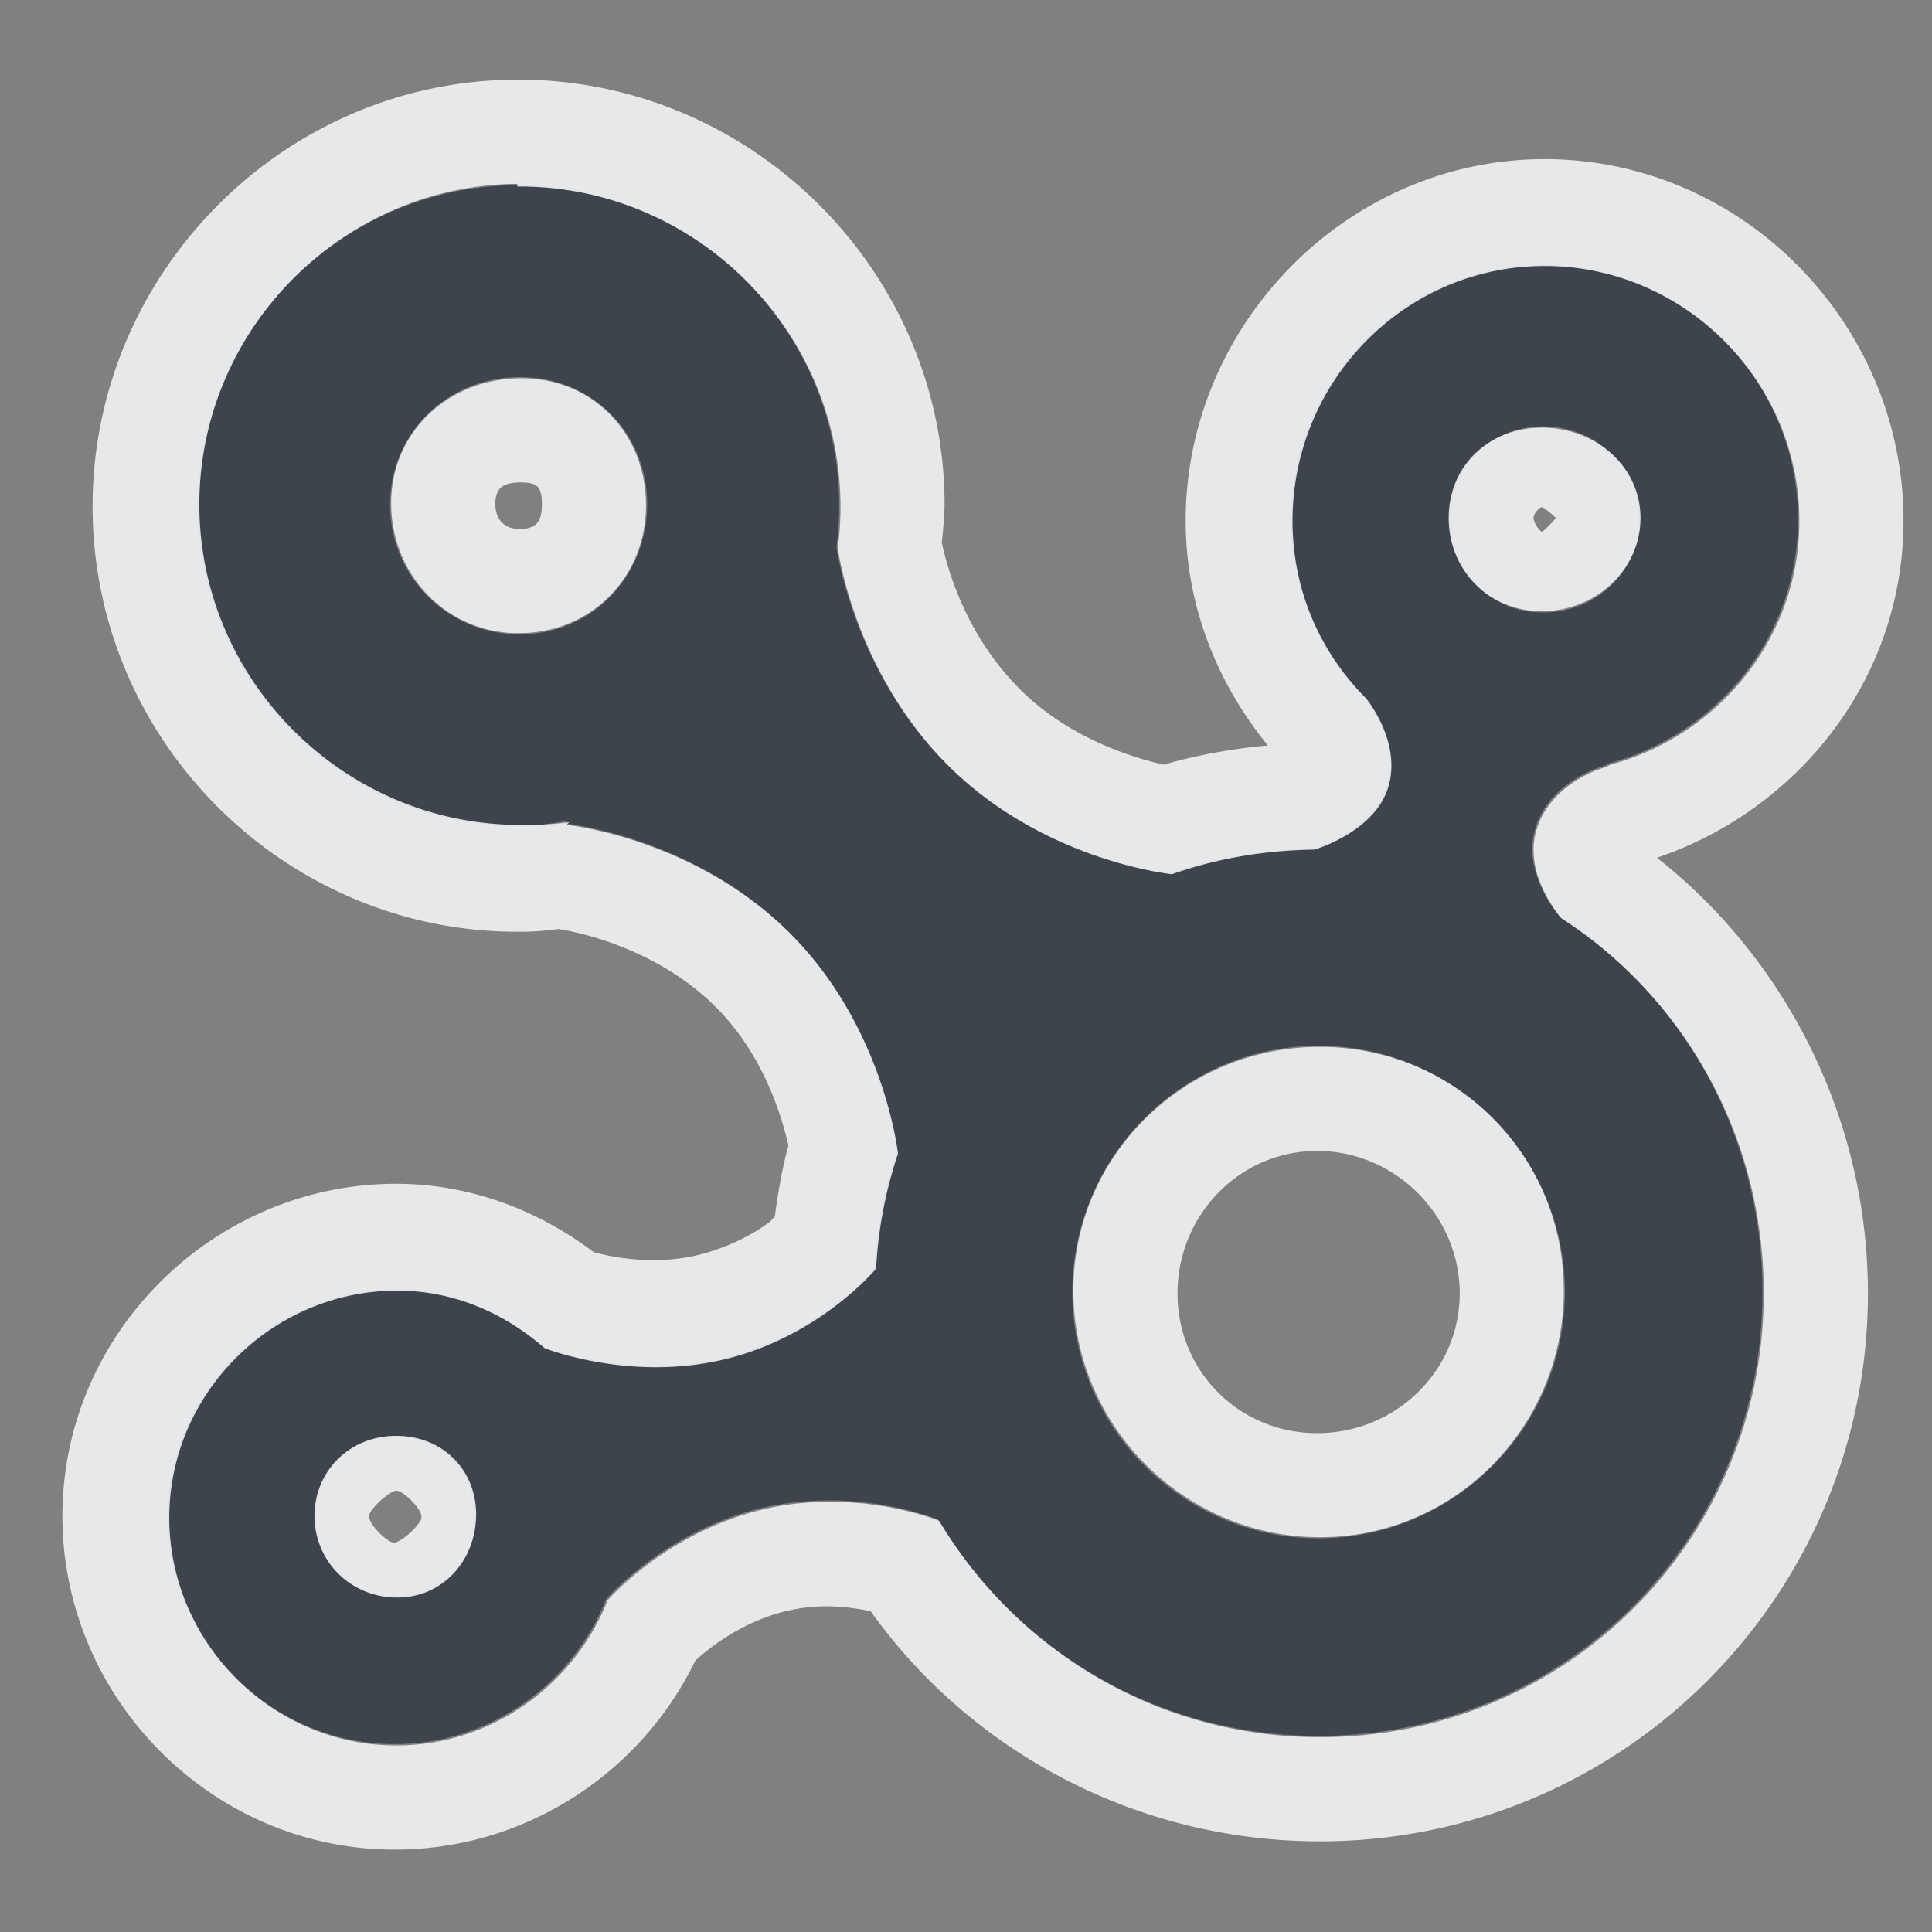 <?xml version="1.0" encoding="UTF-8" standalone="no"?>
<!-- Created with Inkscape (http://www.inkscape.org/) -->

<svg
   xmlns:dc="http://purl.org/dc/elements/1.1/"
   xmlns:cc="http://creativecommons.org/ns#"
   xmlns:rdf="http://www.w3.org/1999/02/22-rdf-syntax-ns#"
   xmlns:svg="http://www.w3.org/2000/svg"
   xmlns="http://www.w3.org/2000/svg"
   xmlns:sodipodi="http://sodipodi.sourceforge.net/DTD/sodipodi-0.dtd"
   xmlns:inkscape="http://www.inkscape.org/namespaces/inkscape"
   width="22"
   height="22"
   id="svg27665"
   version="1.1"
   inkscape:version="0.48.3.1 r9886"
   sodipodi:docname="nepomuk.svg">
  <rect width="100%" height="100%" fill="#808080" stroke="none"/>
  <defs
     id="defs27667" />
  <sodipodi:namedview
     id="base"
     pagecolor="#ffffff"
     bordercolor="#666666"
     borderopacity="1.0"
     inkscape:pageopacity="0.0"
     inkscape:pageshadow="2"
     inkscape:zoom="31.678384"
     inkscape:cx="6.7927071"
     inkscape:cy="11.368161"
     inkscape:document-units="px"
     inkscape:current-layer="22"
     showgrid="true"
     inkscape:window-width="1920"
     inkscape:window-height="1033"
     inkscape:window-x="-10"
     inkscape:window-y="25"
     inkscape:window-maximized="1"
     inkscape:snap-bbox="true"
     inkscape:bbox-paths="true"
     inkscape:bbox-nodes="true"
     inkscape:snap-bbox-edge-midpoints="true"
     inkscape:snap-bbox-midpoints="true"
     inkscape:object-paths="true"
     inkscape:snap-intersection-paths="true"
     inkscape:object-nodes="true"
     inkscape:snap-smooth-nodes="true"
     inkscape:snap-midpoints="true"
     inkscape:snap-object-midpoints="true"
     inkscape:snap-center="true"
     inkscape:snap-global="true"
     showguides="true"
     inkscape:guide-bbox="true"
     fit-margin-top="0"
     fit-margin-left="0"
     fit-margin-right="0"
     fit-margin-bottom="0"
     inkscape:showpageshadow="false"
     inkscape:snap-page="true">
    <inkscape:grid
       type="xygrid"
       id="grid3126"
       empspacing="5"
       visible="true"
       enabled="true"
       snapvisiblegridlinesonly="true"
       originx="1.9507231e-05px"
       originy="25px" />
  </sodipodi:namedview>
  <g
     inkscape:label="Camada 1"
     inkscape:groupmode="layer"
     id="layer1"
     transform="translate(3364.417,-1853.516)">
    <g
       transform="matrix(0.036,0,0,0.036,-3237.713,1855.224)"
       id="22"
       inkscape:label="#g10690">
      <path
         sodipodi:nodetypes="cscccccccccsccccssccccccscccccccscccscscsssssssssscscsc"
         inkscape:connector-curvature="0"
         style="font-size:medium;font-style:normal;font-variant:normal;font-weight:normal;font-stretch:normal;text-indent:0;text-align:start;text-decoration:none;line-height:normal;letter-spacing:normal;word-spacing:normal;text-transform:none;direction:ltr;block-progression:tb;writing-mode:lr-tb;text-anchor:start;baseline-shift:baseline;color:#000000;fill:#27303a;fill-opacity:0.753;fill-rule:nonzero;stroke:none;stroke-width:1.576;marker:none;visibility:visible;display:inline;overflow:visible;enable-background:accumulate;font-family:Sans;-inkscape-font-specification:Sans"
         d="m -3356.382,11.126 c -55.667,0.444 -100.973,46.592 -100.526,102.26 0.447,55.671 46.592,100.976 102.26,100.529 4.925,0 9.997,-0.998 14.732,-1.719 l -0.867,0.86 c 0,0 39.861,3.949 70.195,33.799 30.337,29.85 34.664,70.194 34.664,70.194 -3.879,11.678 -6.247,23.572 -6.933,36.397 -1.215,1.387 -18.492,21.5 -47.663,28.599 -30.217,7.349 -57.196,-3.466 -57.196,-3.466 -12.477,-10.91 -28.251,-18.017 -45.93,-18.2 -39.394,-0.416 -72.386,31.666 -72.795,71.062 -0.409,39.395 31.668,72.387 71.062,72.795 30.474,0.333 56.944,-18.993 67.595,-45.929 0,0 18.313,-21.248 48.53,-28.599 30.211,-7.349 56.33,3.466 56.33,3.466 24.568,41.04 69.045,68.463 120.458,68.463 77.878,0 140.39,-62.515 140.39,-140.39 0,-49.775 -25.254,-93.702 -64.129,-118.727 -1.804,-2.274 -11.651,-14.545 -7.799,-27.731 3.369,-11.534 14.053,-17.071 19.065,-19.065 0.916,-0.277 1.696,-0.638 2.6,-0.86 0.244,0 1.733,-0.86 1.733,-0.86 34.239,-9.246 59.798,-40.116 59.796,-77.129 0,-44.184 -36.412,-80.596 -80.594,-80.593 -44.183,0.003 -79.73,36.411 -79.728,80.593 0,22.091 8.801,41.736 23.398,56.331 2.299,2.978 10.649,15.011 6.933,27.731 -4.211,14.415 -23.398,19.933 -23.398,19.933 -15.931,0.277 -30.837,2.773 -45.063,7.798 0,0 -39.858,-3.946 -70.195,-33.796 -30.335,-29.853 -35.531,-69.331 -35.531,-69.331 0.624,-4.659 0.905,-9.035 0.867,-13.866 -0.447,-55.668 -46.592,-100.973 -102.26,-100.526 z m 0.867,60.715 c 22.756,-0.246 40.495,17.155 40.678,39.91 0.183,22.757 -17.154,41.264 -39.91,41.448 -22.756,0.246 -41.263,-17.924 -41.445,-40.679 -0.183,-22.757 17.922,-40.495 40.678,-40.679 z m 324.037,15.578 c 16.641,0 30.448,12.79 30.449,29.433 10e-4,16.639 -13.808,29.436 -30.449,29.436 -16.641,0 -29.433,-12.797 -29.434,-29.436 0,-16.642 12.794,-29.433 29.434,-29.433 z m -70.988,195.912 c 42.83,0 77.907,35.074 77.907,77.907 0,42.83 -35.076,77.907 -77.907,77.907 -42.83,0 -77.906,-35.077 -77.906,-77.907 0,-42.832 35.076,-77.907 77.906,-77.907 z m -292.046,123.747 c 14.431,0 25.369,10.793 25.22,25.222 -0.15,14.433 -10.789,25.366 -25.22,25.217 -14.431,0 -25.369,-10.789 -25.22,-25.217 0.15,-14.433 10.789,-25.37 25.22,-25.222 z"
         id="path2985" />
      <path
         style="font-size:medium;font-style:normal;font-variant:normal;font-weight:normal;font-stretch:normal;text-indent:0;text-align:start;text-decoration:none;line-height:normal;letter-spacing:normal;word-spacing:normal;text-transform:none;direction:ltr;block-progression:tb;writing-mode:lr-tb;text-anchor:start;baseline-shift:baseline;color:#000000;fill:#f1f3f5;fill-opacity:0.903;fill-rule:nonzero;stroke:none;stroke-width:2;marker:none;visibility:visible;display:inline;overflow:visible;enable-background:accumulate;font-family:Sans;-inkscape-font-specification:Sans"
         d="M 5.656 0.906 C 2.991 0.927 0.822 3.149 0.844 5.812 C 0.865 8.474 3.06 10.641 5.719 10.625 L 5.75 10.625 C 5.91 10.624 6.042 10.609 6.156 10.594 C 6.264 10.609 7.223 10.766 7.938 11.469 C 8.494 12.016 8.702 12.723 8.781 13.062 C 8.709 13.326 8.663 13.598 8.625 13.875 C 8.604 13.891 8.588 13.918 8.562 13.938 C 8.366 14.085 8.076 14.233 7.75 14.312 C 7.257 14.432 6.786 14.34 6.562 14.281 C 5.958 13.823 5.191 13.509 4.344 13.5 C 2.265 13.479 0.522 15.167 0.5 17.25 C 0.478 19.328 2.167 21.072 4.25 21.094 C 5.766 21.11 7.099 20.224 7.719 18.938 C 7.882 18.79 8.251 18.496 8.75 18.375 C 9.144 18.279 9.476 18.326 9.719 18.375 C 10.853 19.966 12.743 21 14.844 21 C 18.294 21 21.094 18.2 21.094 14.75 C 21.094 12.756 20.155 10.936 18.688 9.781 C 20.301 9.234 21.5 7.734 21.5 5.938 C 21.5 3.685 19.659 1.812 17.406 1.812 C 15.154 1.813 13.312 3.701 13.312 5.938 C 13.312 6.908 13.675 7.796 14.25 8.5 C 13.852 8.536 13.445 8.608 13.062 8.719 C 12.726 8.643 11.999 8.427 11.438 7.875 C 10.779 7.227 10.579 6.417 10.531 6.188 C 10.544 6.039 10.564 5.871 10.562 5.719 C 10.541 3.093 8.391 0.95 5.781 0.906 A 1.2 1.2 0 0 0 5.656 0.906 z M 5.688 2.094 L 5.688 2.125 C 7.695 2.109 9.359 3.743 9.375 5.75 C 9.376 5.924 9.366 6.082 9.344 6.25 C 9.344 6.25 9.531 7.674 10.625 8.75 C 11.719 9.826 13.156 9.969 13.156 9.969 C 13.669 9.788 14.207 9.697 14.781 9.688 C 14.781 9.688 15.473 9.489 15.625 8.969 C 15.759 8.51 15.458 8.076 15.375 7.969 C 14.849 7.442 14.531 6.734 14.531 5.938 C 14.531 4.344 15.813 3.031 17.406 3.031 C 18.999 3.031 20.312 4.344 20.312 5.938 C 20.313 7.272 19.391 8.385 18.156 8.719 C 18.156 8.719 18.103 8.75 18.094 8.75 C 18.061 8.758 18.033 8.771 18 8.781 C 17.819 8.853 17.434 9.053 17.312 9.469 C 17.174 9.944 17.529 10.387 17.594 10.469 C 18.996 11.371 19.906 12.955 19.906 14.75 C 19.906 17.558 17.652 19.812 14.844 19.812 C 12.99 19.812 11.386 18.824 10.5 17.344 C 10.5 17.344 9.558 16.954 8.469 17.219 C 7.379 17.484 6.719 18.25 6.719 18.25 C 6.335 19.221 5.38 19.918 4.281 19.906 C 2.861 19.892 1.704 18.702 1.719 17.281 C 1.734 15.861 2.923 14.704 4.344 14.719 C 4.981 14.725 5.55 14.982 6 15.375 C 6 15.375 6.973 15.765 8.062 15.5 C 9.114 15.244 9.737 14.519 9.781 14.469 C 9.806 14.006 9.891 13.577 10.031 13.156 C 10.031 13.156 9.875 11.701 8.781 10.625 C 7.687 9.549 6.25 9.406 6.25 9.406 L 6.281 9.375 C 6.111 9.401 5.928 9.406 5.75 9.406 C 3.743 9.422 2.079 7.789 2.062 5.781 C 2.046 3.774 3.68 2.11 5.688 2.094 z M 5.719 4.312 C 4.898 4.319 4.243 4.929 4.25 5.75 C 4.257 6.571 4.898 7.228 5.719 7.219 C 6.539 7.212 7.163 6.571 7.156 5.75 C 7.15 4.929 6.539 4.304 5.719 4.312 z M 17.375 4.875 C 16.775 4.875 16.312 5.306 16.312 5.906 C 16.313 6.506 16.775 6.969 17.375 6.969 C 17.975 6.969 18.5 6.506 18.5 5.906 C 18.5 5.306 17.975 4.875 17.375 4.875 z M 5.719 5.5 C 5.921 5.498 5.967 5.548 5.969 5.75 C 5.97 5.956 5.894 6.03 5.719 6.031 C 5.544 6.033 5.439 5.925 5.438 5.75 C 5.436 5.571 5.517 5.502 5.719 5.5 z M 17.375 5.781 C 17.39 5.781 17.531 5.891 17.531 5.906 C 17.531 5.921 17.39 6.062 17.375 6.062 C 17.36 6.062 17.281 5.97 17.281 5.906 C 17.281 5.842 17.36 5.781 17.375 5.781 z M 14.844 11.938 C 13.299 11.938 12.031 13.174 12.031 14.719 C 12.031 16.263 13.299 17.531 14.844 17.531 C 16.388 17.531 17.625 16.263 17.625 14.719 C 17.625 13.174 16.388 11.938 14.844 11.938 z M 14.812 13.125 C 15.702 13.125 16.438 13.861 16.438 14.75 C 16.438 15.639 15.702 16.344 14.812 16.344 C 13.923 16.344 13.219 15.639 13.219 14.75 C 13.219 13.861 13.923 13.125 14.812 13.125 z M 4.312 16.375 C 3.792 16.37 3.38 16.761 3.375 17.281 C 3.37 17.802 3.792 18.219 4.312 18.219 C 4.833 18.224 5.213 17.802 5.219 17.281 C 5.224 16.761 4.833 16.375 4.312 16.375 z M 4.312 17 C 4.389 17.007 4.574 17.184 4.594 17.281 C 4.595 17.287 4.594 17.307 4.594 17.312 C 4.593 17.374 4.376 17.587 4.281 17.594 C 4.205 17.587 4.02 17.409 4 17.312 C 3.999 17.307 4 17.286 4 17.281 C 4.001 17.22 4.218 17.007 4.312 17 z "
         transform="matrix(27.731,0,0,27.731,-3513.673,-47.362)"
         id="path3944" />
    </g>
  </g>
</svg>

